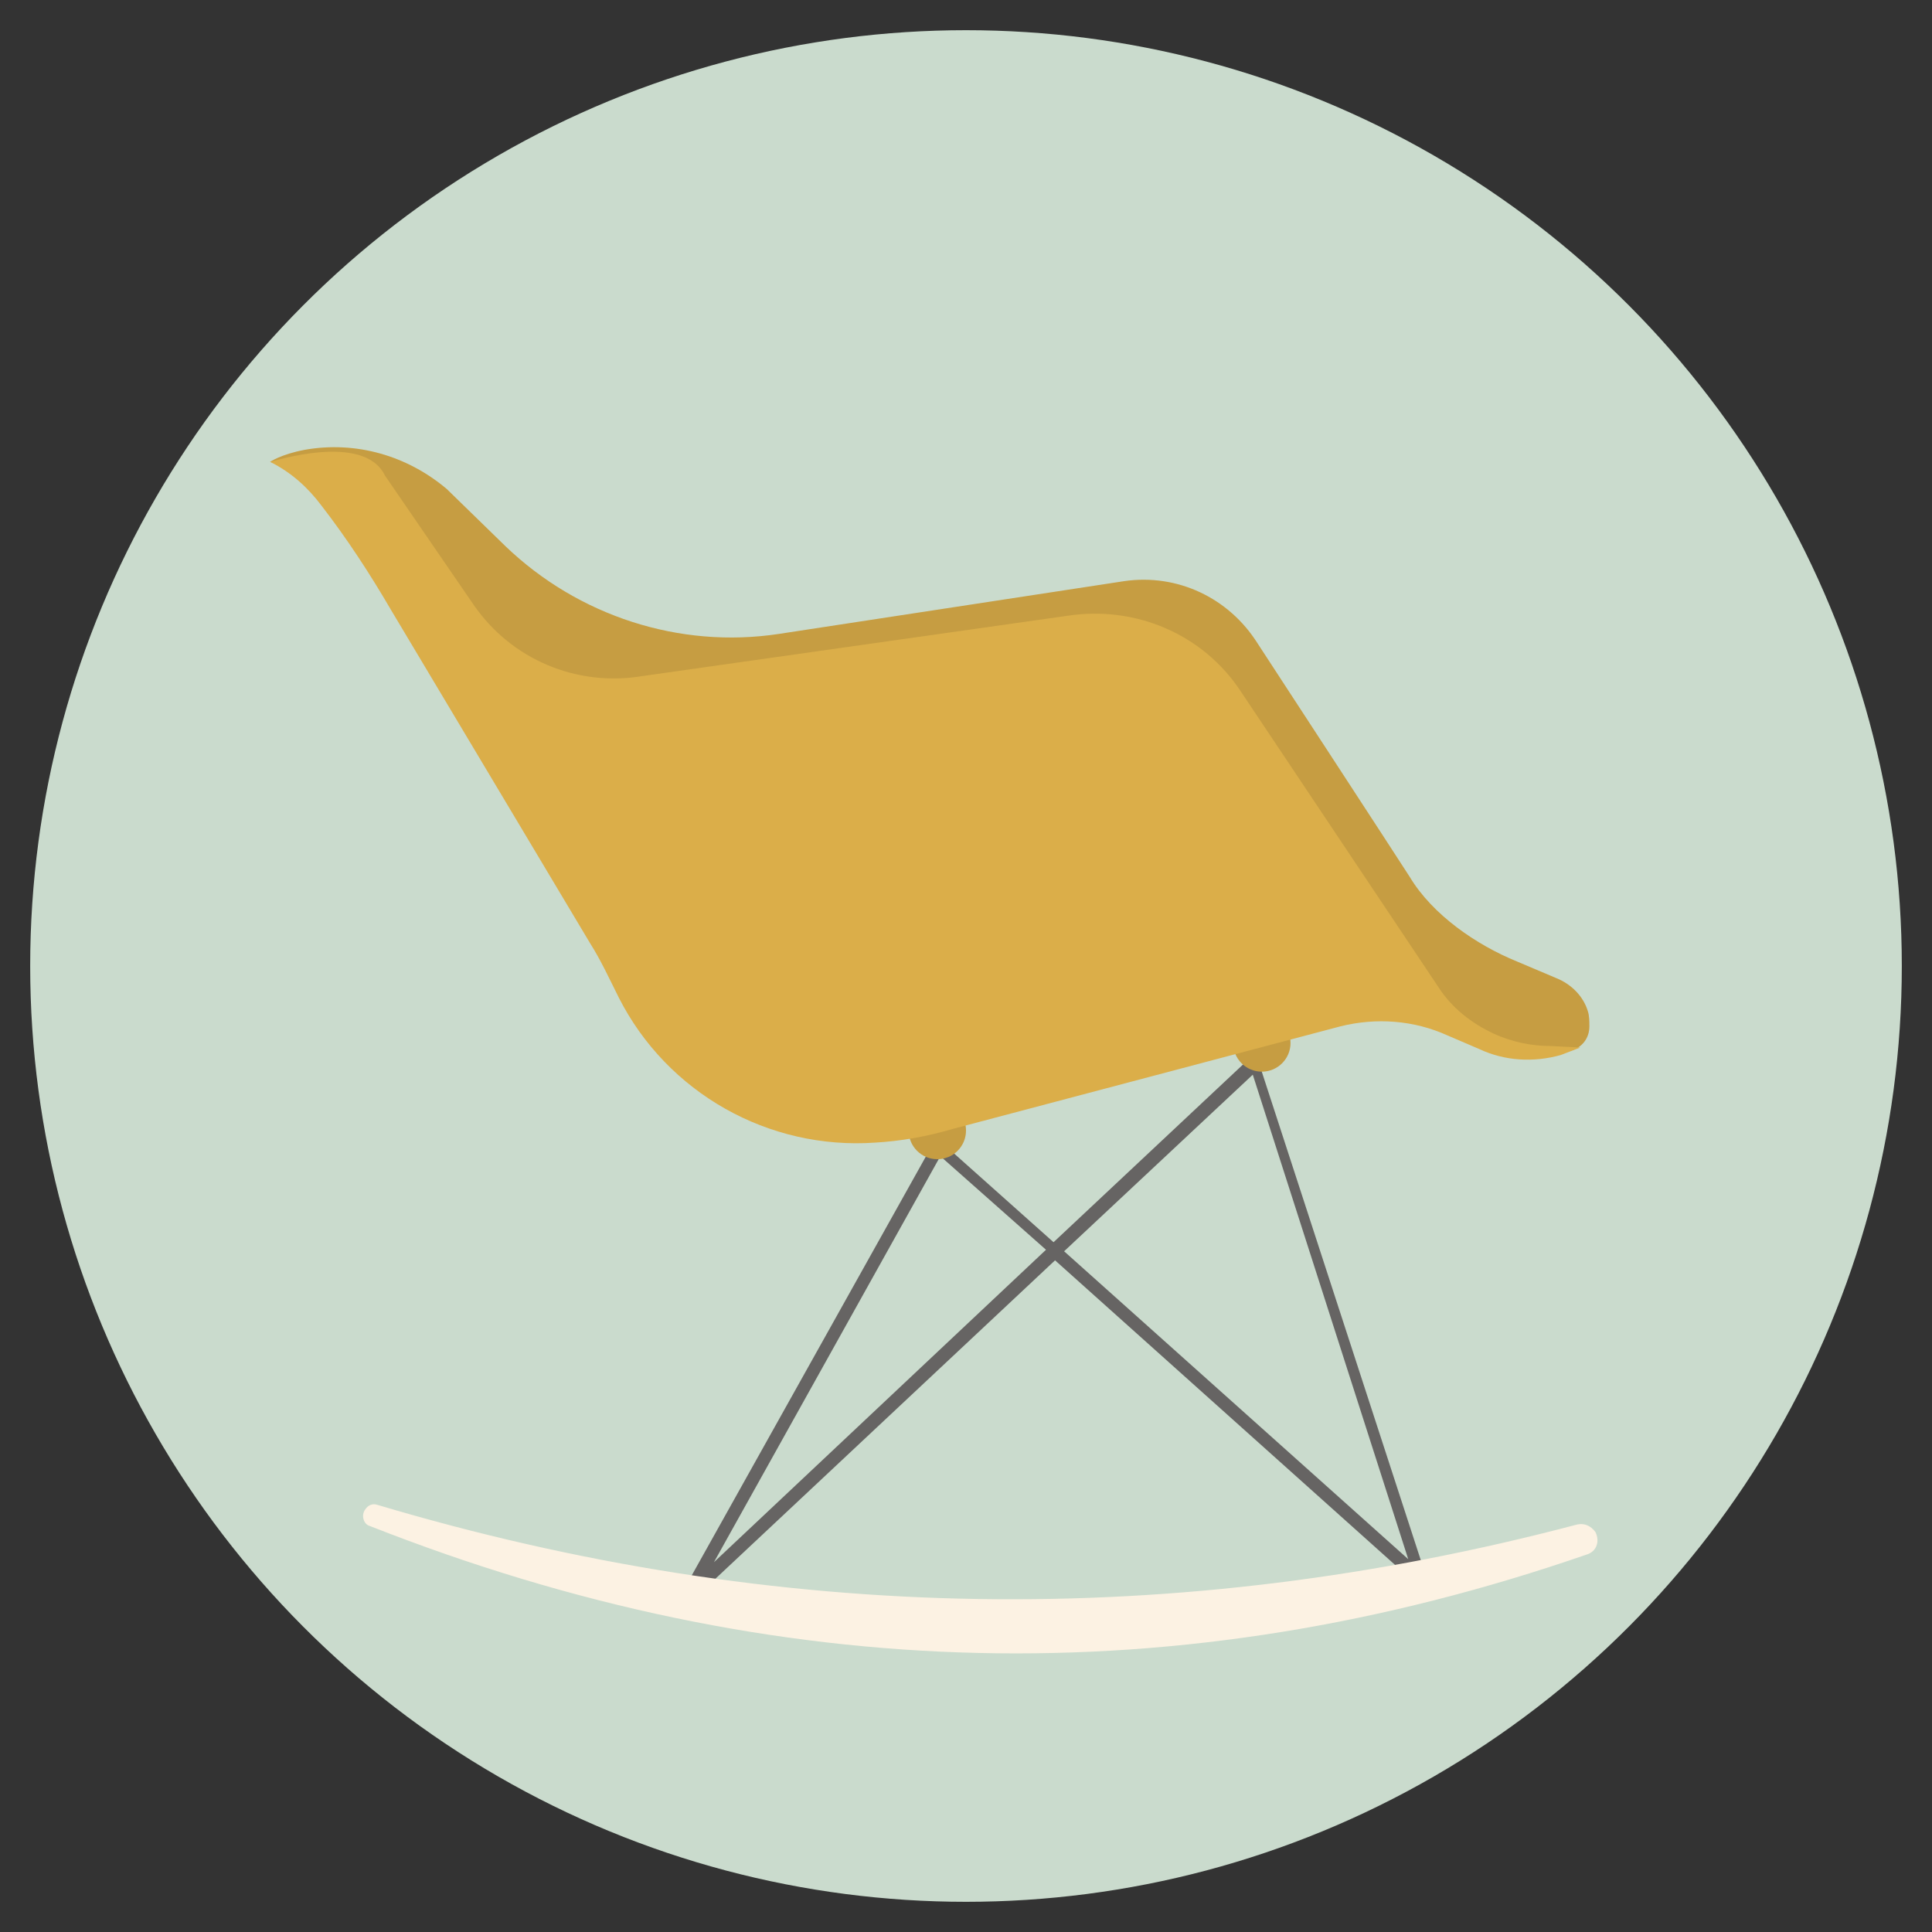 <?xml version="1.0" ?><!DOCTYPE svg  PUBLIC '-//W3C//DTD SVG 1.1//EN'  'http://www.w3.org/Graphics/SVG/1.1/DTD/svg11.dtd'><svg enable-background="new 0 0 128 128" id="Слой_1" version="1.1" viewBox="0 0 128 128" xml:space="preserve" xmlns="http://www.w3.org/2000/svg" xmlns:xlink="http://www.w3.org/1999/xlink"><rect x="0" y="0" width="128" height="128" fill="#333333" stroke="none"/><circle cx="64" cy="64" fill="#CADBCD" r="62"/><g><g><path d="M29.6,32.4l3.9,3.8c4.8,4.6,11.5,6.8,18.1,5.8l22.9-3.5c3.5-0.5,6.9,1.1,8.8,4.1c0,0,9.4,14.4,10.1,15.5    c1.5,2.5,4.4,4.5,7.1,5.6l2.6,1.1c1,0.4,1.8,1.2,2.1,2.2c0.1,0.3,0.1,0.7,0.1,1v0c0,0.8-0.5,1.4-1.2,1.6l-0.6,0.2    c-0.4,0.1-0.9,0.1-1.3,0.1l-3.2-0.5l-5.3-3L79.9,62L41.6,50.3l-12.8-6.5l-8.1-12.2l-2.8-1c0,0,0.7-0.5,2.3-0.8    C23.6,29.2,27,30.2,29.6,32.4z" fill="#DBAE49"/></g><g opacity="0.1"><path d="M29.6,32.4l3.9,3.8c4.8,4.6,11.5,6.8,18.1,5.8l22.9-3.5c3.5-0.5,6.9,1.1,8.8,4.1c0,0,9.4,14.4,10.1,15.5    c1.5,2.5,4.4,4.5,7.1,5.6l2.6,1.1c1,0.4,1.8,1.2,2.1,2.2c0.1,0.3,0.1,0.7,0.1,1v0c0,0.8-0.5,1.4-1.2,1.6l-0.6,0.2    c-0.4,0.1-0.9,0.1-1.3,0.1l-3.2-0.5l-5.3-3L79.9,62L41.6,50.3l-12.8-6.5l-8.1-12.2l-2.8-1c0,0,0.7-0.5,2.3-0.8    C23.6,29.2,27,30.2,29.6,32.4z"/></g><g><path d="M45.6,106.1c-0.1,0-0.2,0-0.3-0.1c-0.2-0.1-0.2-0.4-0.1-0.5l16.6-29.7c0.1-0.1,0.2-0.2,0.3-0.2    c0.1,0,0.3,0,0.3,0.1l7.4,6.6l12.9-12.1c0.1-0.1,0.3-0.1,0.4-0.1c0.1,0,0.2,0.1,0.3,0.3l11.1,34.1c0,0.1,0.1,0.1,0.1,0.2    c0,0.2-0.2,0.4-0.4,0.4c0,0,0,0,0,0c-0.1,0-0.2,0-0.3-0.1l-24-21.5l-24,22.5C45.8,106.1,45.7,106.1,45.6,106.1z M62.3,76.6    l-15,26.9l22-20.7L62.3,76.6z M70.5,82.9l22.8,20.4L83,71.2L70.5,82.9z" fill="#666463"/></g><g><circle cx="62.1" cy="74.9" fill="#DBAE49" r="1.9"/></g><g><circle cx="83.6" cy="69.1" fill="#DBAE49" r="1.9"/></g><g opacity="0.1"><circle cx="62.1" cy="74.9" r="1.9"/></g><g opacity="0.1"><circle cx="83.6" cy="69.1" r="1.9"/></g><path d="M25.5,31.5l5.9,8.6c2.5,3.6,6.8,5.4,11.1,4.7l28.2-4c4.5-0.7,9,1.2,11.5,5l13.1,19.6   c0.9,1.4,2.2,2.4,3.7,3.1c1.1,0.5,2.4,0.8,3.7,0.8l2,0.1l-1.3,0.5c-1.8,0.5-3.7,0.4-5.4-0.4l-2.1-0.9c-2.2-1-4.7-1.2-7.1-0.6   l-25.7,6.8c-1.7,0.5-3.4,0.8-5.1,0.9l0,0c-7.1,0.5-13.8-3.3-17-9.6c-0.6-1.2-1.2-2.5-1.9-3.6L25.9,40.4c-1.4-2.4-2.9-4.7-4.6-6.9   c-0.9-1.2-2-2.2-3.4-2.9C18,30.6,24.1,28.6,25.5,31.5z" fill="#DBAE49"/><g><path d="M24.2,100L24.2,100c0.2-0.3,0.5-0.4,0.8-0.3c26.5,7.9,53,8.3,79.5,1.3c0.5-0.1,0.9,0.1,1.2,0.5v0    c0.3,0.6,0.1,1.3-0.6,1.5c-26.9,9.3-53.7,8.7-80.6-1.9C24.1,101,23.9,100.4,24.2,100z" fill="#FCF2E3"/></g></g></svg>